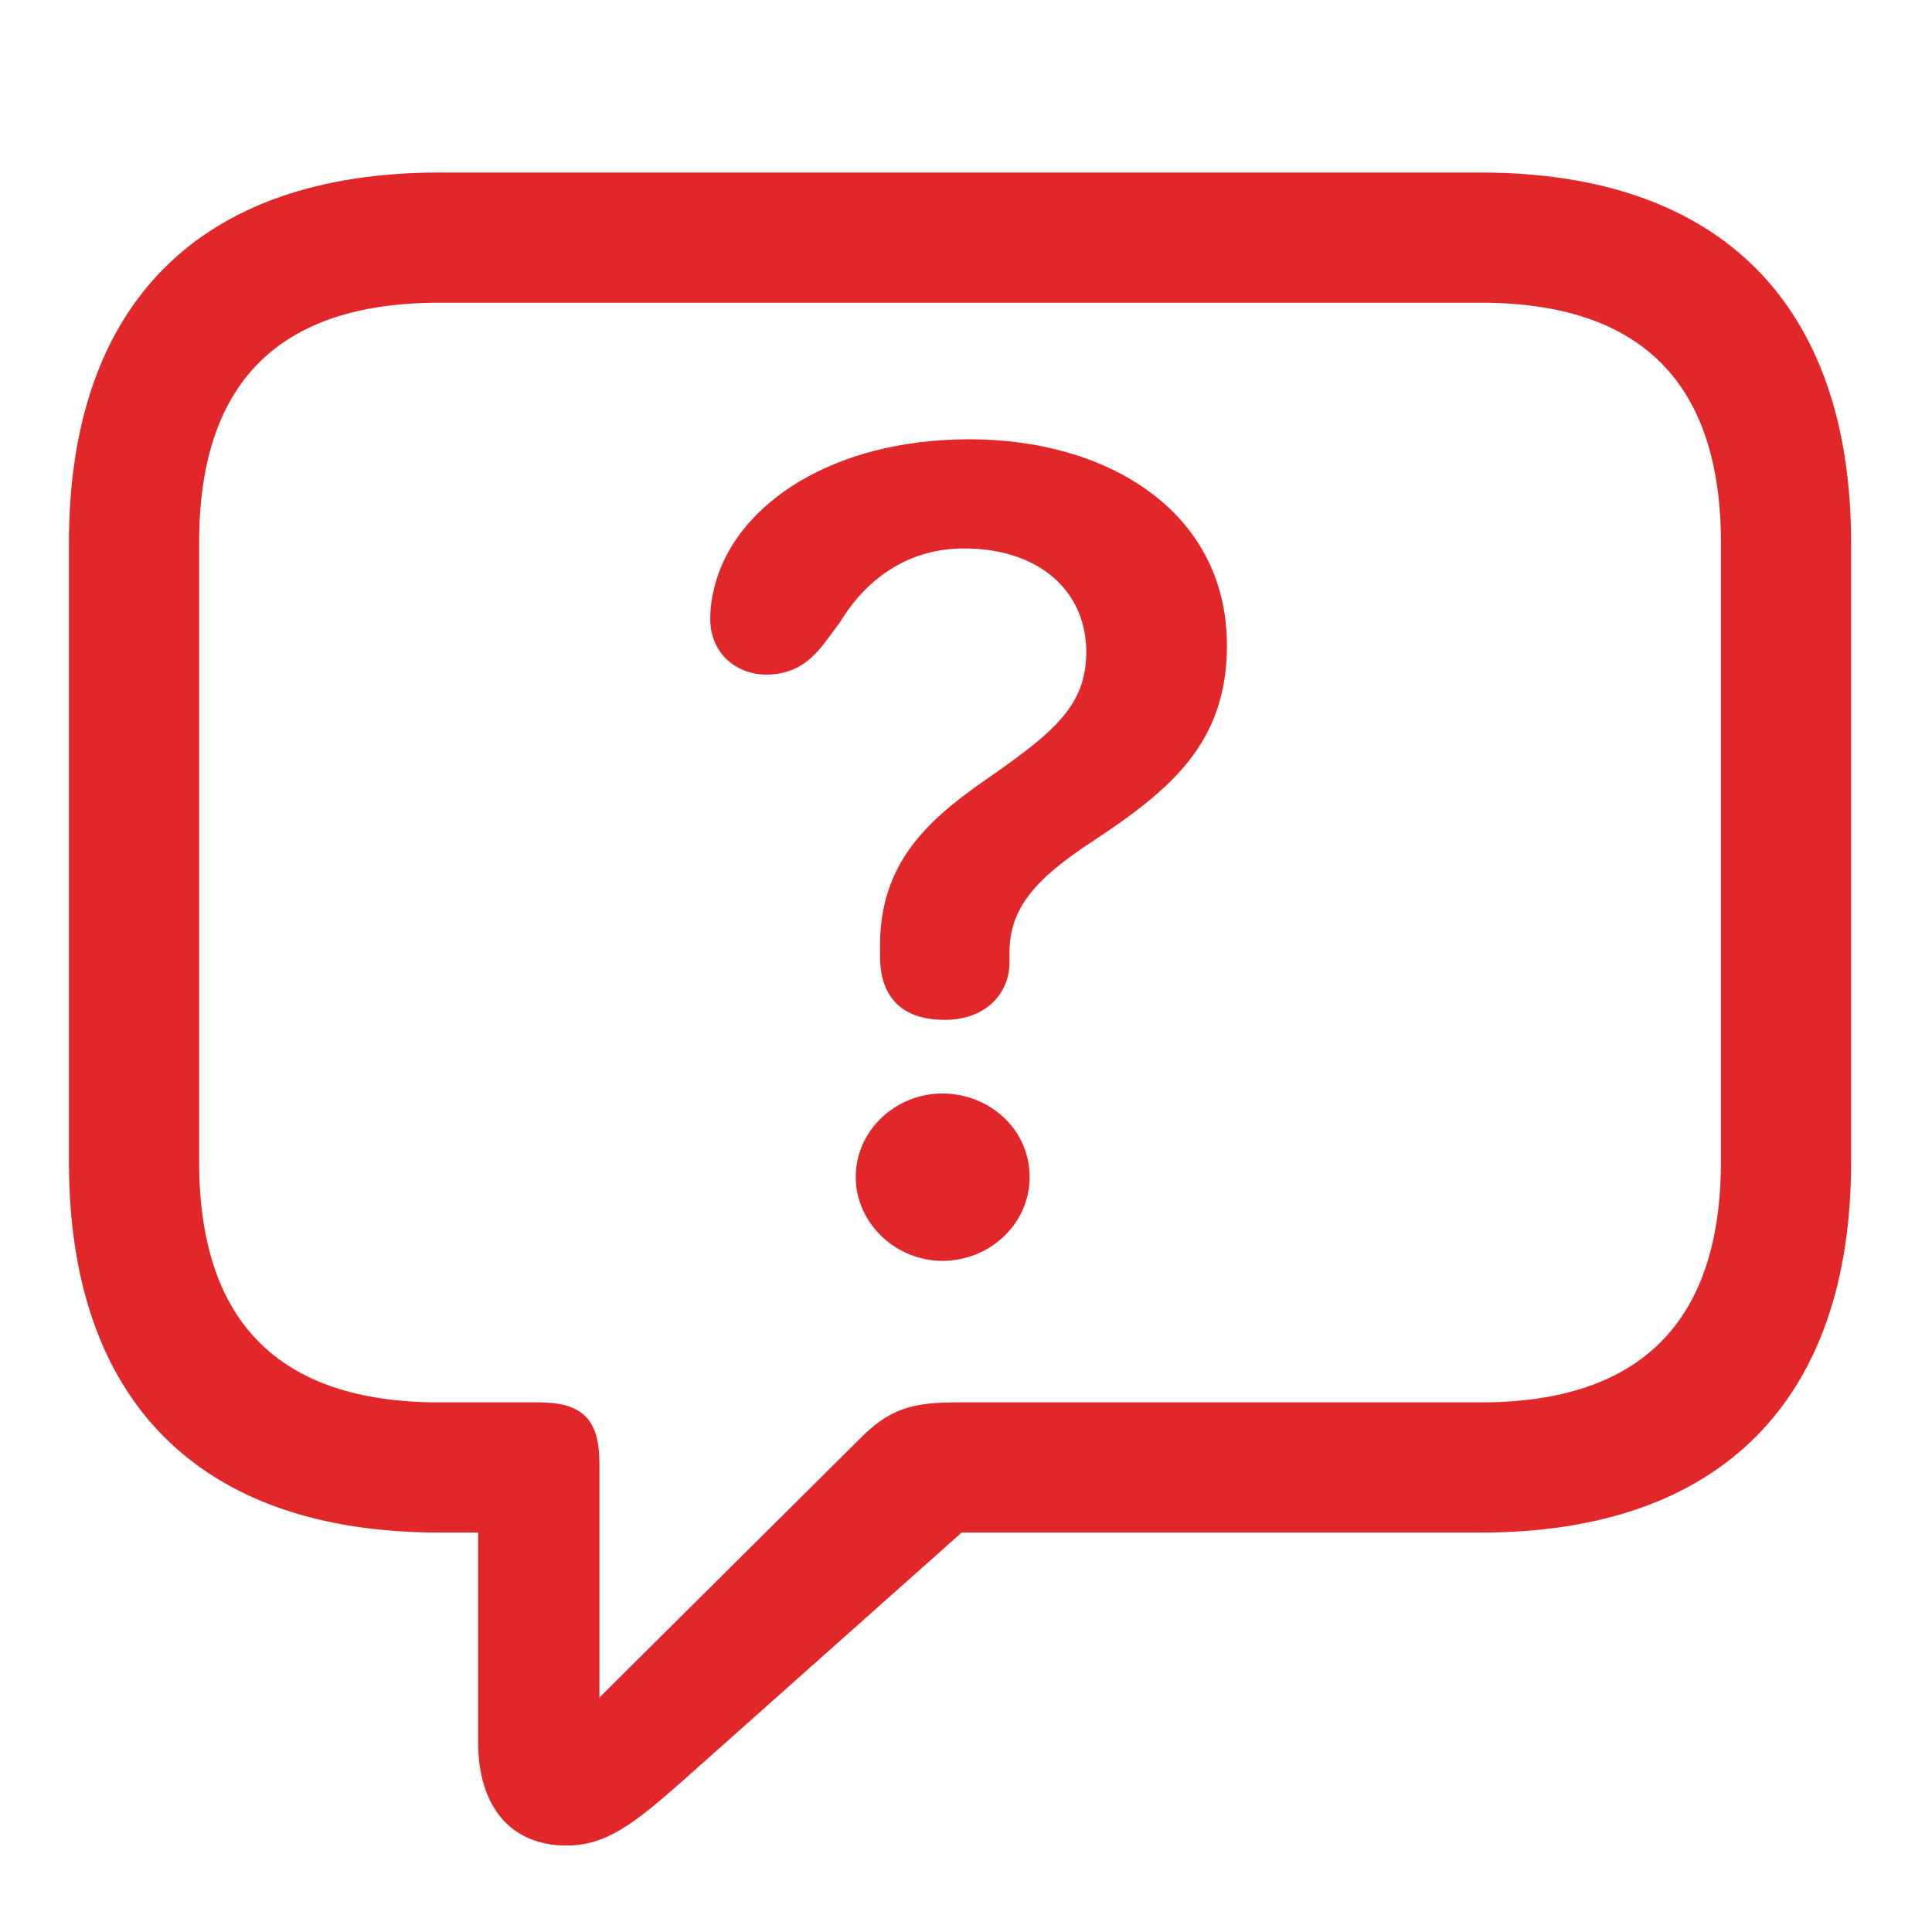 <svg xmlns="http://www.w3.org/2000/svg" width="16" height="16" viewBox="0 0 16 16" fill="none">
  <g clip-path="url(#clip0_2872_1119)">
    <path d="M4.69 15.284C5.018 15.284 5.245 15.109 5.654 14.748L7.964 12.692H12.263C14.259 12.692 15.33 11.587 15.33 9.625V4.496C15.33 2.533 14.259 1.429 12.263 1.429H3.638C1.643 1.429 0.571 2.527 0.571 4.496V9.625C0.571 11.594 1.643 12.692 3.638 12.692H3.96V14.433C3.96 14.949 4.221 15.284 4.69 15.284ZM4.964 14.058V12.116C4.964 11.755 4.824 11.614 4.462 11.614H3.638C2.286 11.614 1.649 10.924 1.649 9.618V4.496C1.649 3.19 2.286 2.507 3.638 2.507H12.263C13.609 2.507 14.252 3.19 14.252 4.496V9.618C14.252 10.924 13.609 11.614 12.263 11.614H7.924C7.549 11.614 7.361 11.667 7.107 11.929L4.964 14.058Z" fill="#E2272A"/>
    <path d="M7.824 8.446C8.159 8.446 8.36 8.232 8.36 7.971C8.36 7.944 8.36 7.911 8.36 7.891C8.36 7.516 8.58 7.275 9.049 6.967C9.699 6.538 10.161 6.15 10.161 5.346C10.161 4.234 9.17 3.638 8.031 3.638C6.88 3.638 6.123 4.181 5.935 4.797C5.902 4.904 5.882 5.011 5.882 5.125C5.882 5.426 6.116 5.587 6.344 5.587C6.572 5.587 6.712 5.48 6.833 5.319L6.953 5.158C7.188 4.77 7.543 4.542 7.985 4.542C8.601 4.542 8.996 4.891 8.996 5.4C8.996 5.855 8.714 6.076 8.125 6.484C7.65 6.819 7.288 7.174 7.288 7.83C7.288 7.857 7.288 7.891 7.288 7.917C7.288 8.266 7.476 8.446 7.824 8.446ZM7.804 10.442C8.192 10.442 8.527 10.141 8.527 9.746C8.527 9.357 8.199 9.056 7.804 9.056C7.415 9.056 7.087 9.364 7.087 9.746C7.087 10.134 7.422 10.442 7.804 10.442Z" fill="#E2272A"/>
  </g>
  <defs>
    <clipPath id="clip0_2872_1119">
      <rect width="14.759" height="14.712" fill="white" transform="translate(0.571 0.571)"/>
    </clipPath>
  </defs>
</svg>
